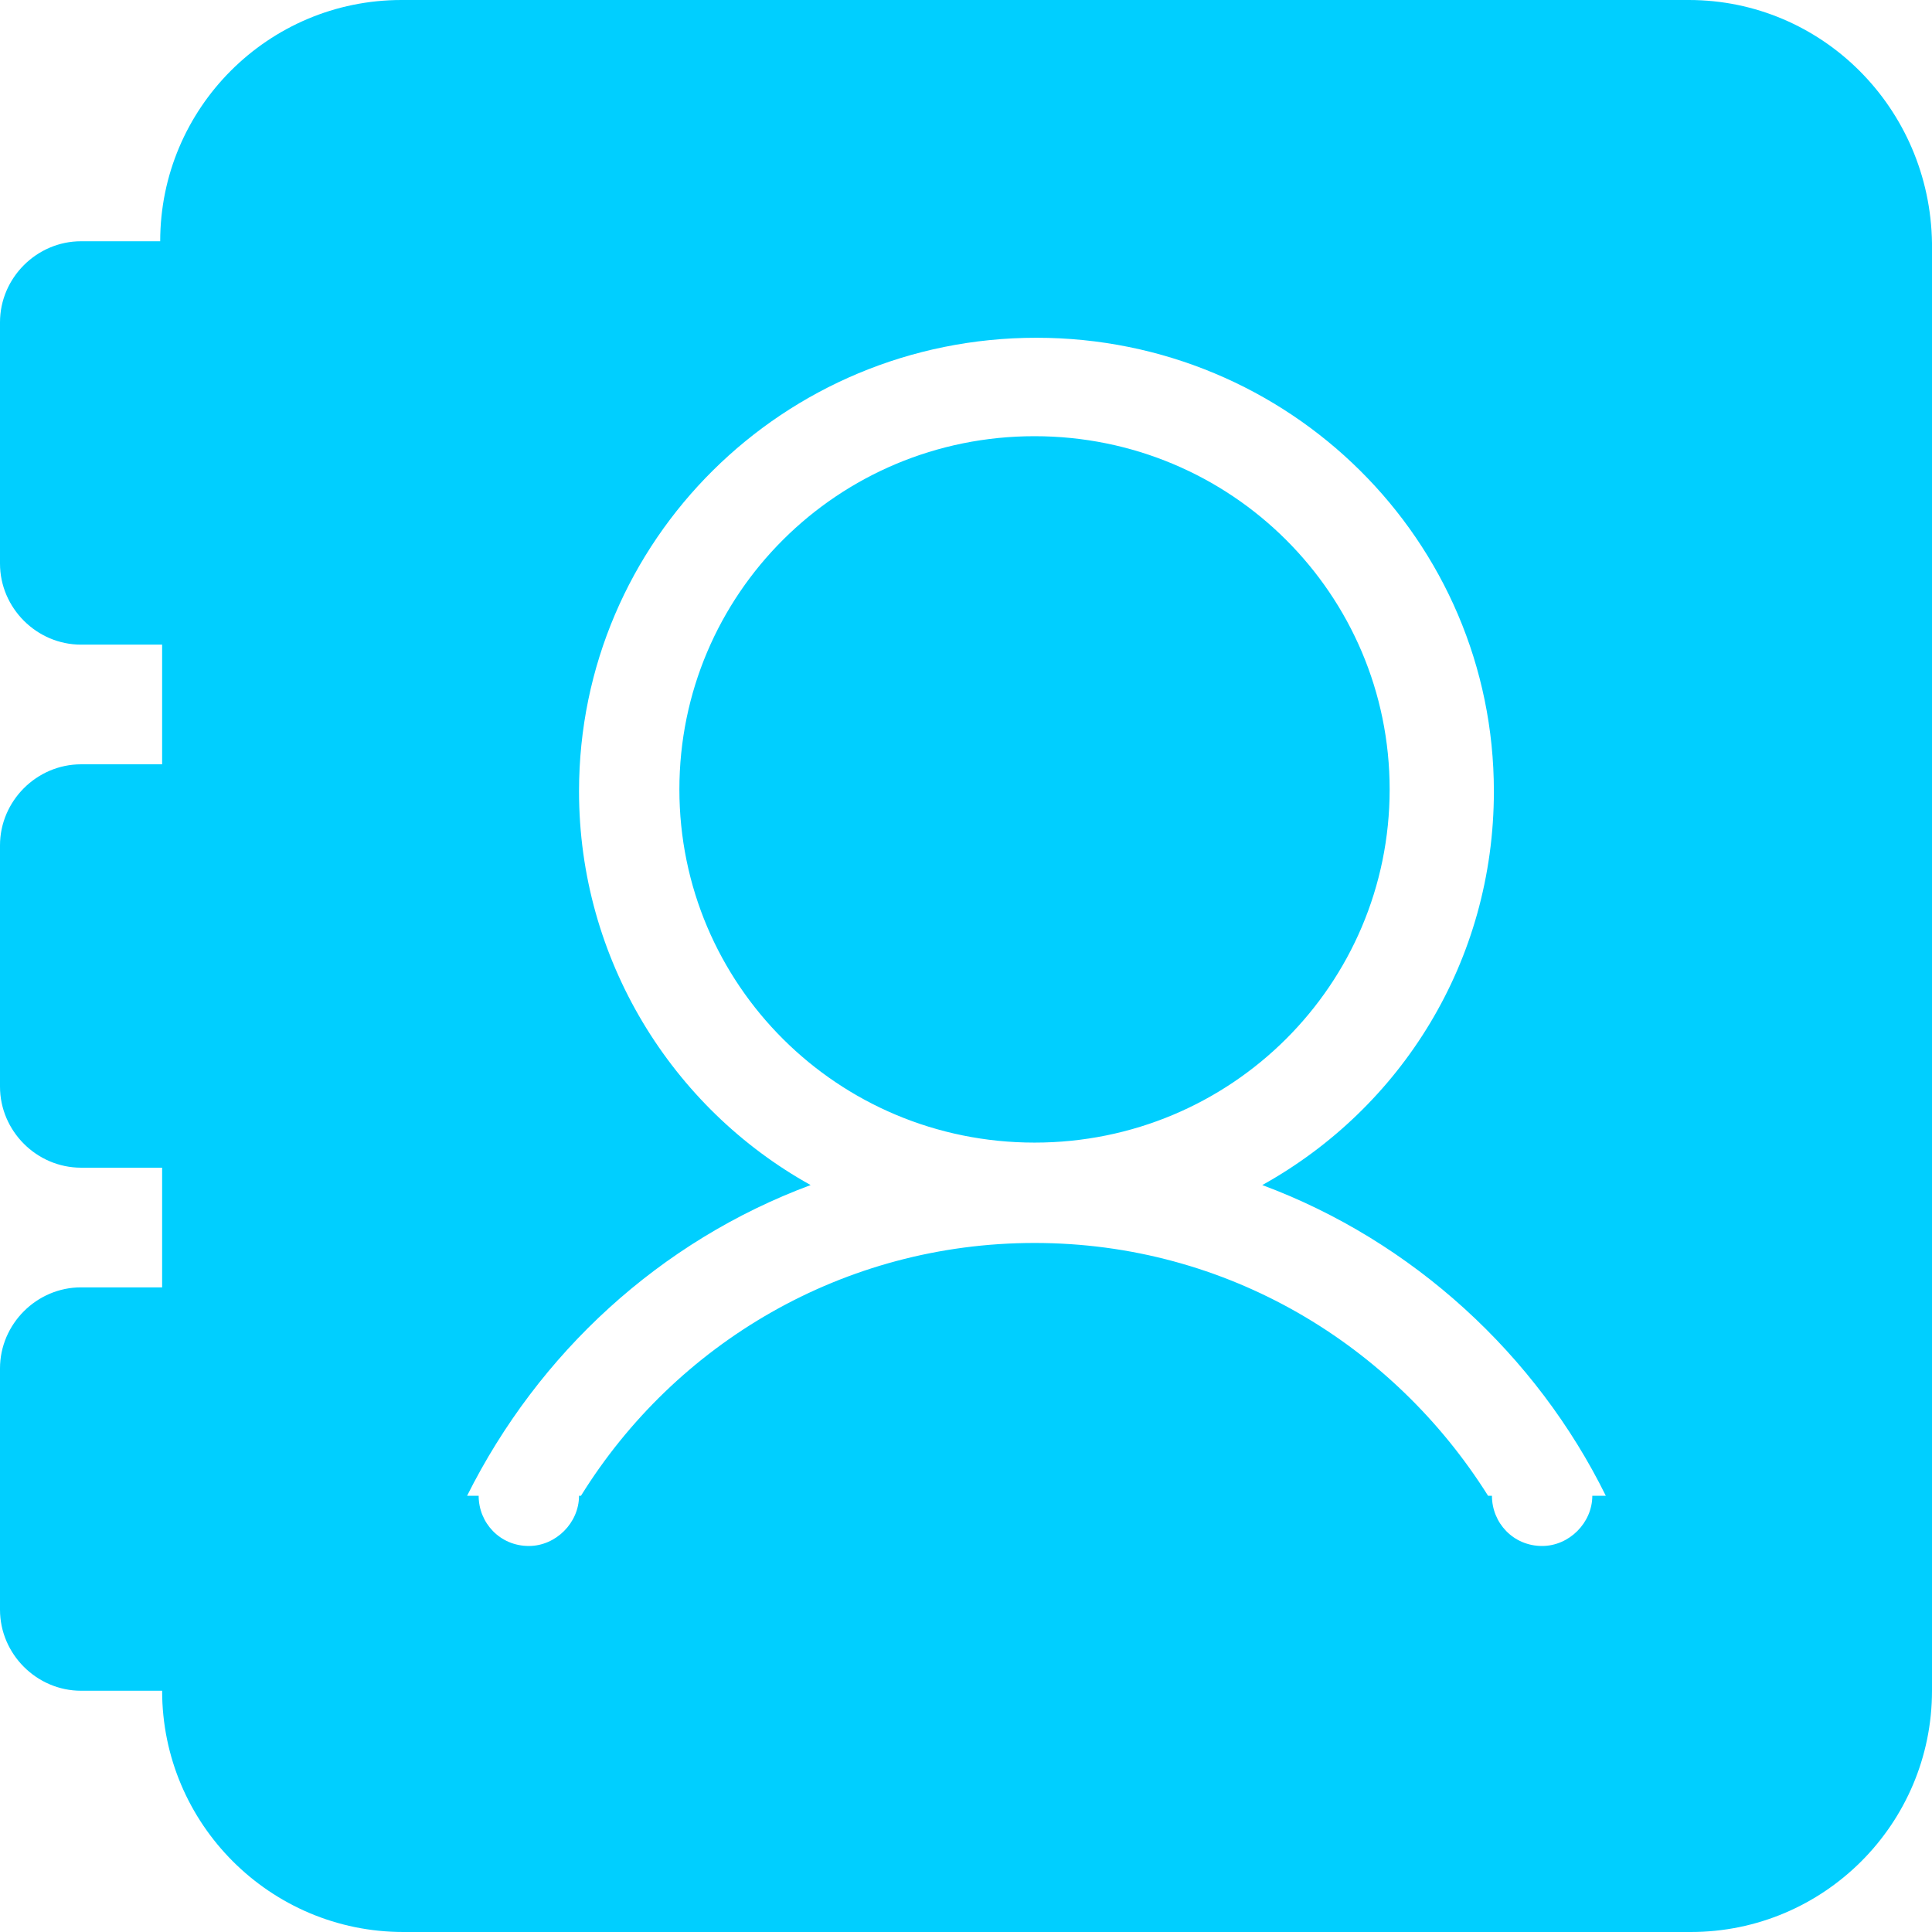 <?xml version="1.0" standalone="no"?><!DOCTYPE svg PUBLIC "-//W3C//DTD SVG 1.1//EN" "http://www.w3.org/Graphics/SVG/1.1/DTD/svg11.dtd"><svg t="1692352421300" class="icon" viewBox="0 0 1024 1024" version="1.1" xmlns="http://www.w3.org/2000/svg" p-id="20067" xmlns:xlink="http://www.w3.org/1999/xlink" width="200" height="200"><path d="M895.105 0 212.779 0C142.194 0 84.907 57.287 84.907 127.872L42.965 127.872c-23.528 0-42.965 19.437-42.965 42.965l0 127.872c0 23.528 19.437 42.965 42.965 42.965l42.965 0 0 63.425L42.965 405.099c-23.528 0-42.965 19.437-42.965 42.965l0 127.872c0 23.528 19.437 42.965 42.965 42.965l42.965 0 0 63.425L42.965 682.326c-23.528 0-42.965 19.437-42.965 42.965l0 127.872c0 23.528 19.437 42.965 42.965 42.965l42.965 0c0 70.585 57.287 127.872 127.872 127.872l682.326 0c70.585 0 127.872-57.287 127.872-127.872l0-767.233C1022.977 57.287 965.69 0 895.105 0zM843.956 792.807c0 14.322-12.276 26.597-26.597 26.597-15.345 0-26.597-12.276-26.597-26.597l-2.046 0c-50.126-79.792-138.102-134.01-240.4-134.01-101.275 0-190.274 53.195-240.4 134.01L306.893 792.807c0 14.322-12.276 26.597-26.597 26.597-15.345 0-26.597-12.276-26.597-26.597l-6.138 0c37.85-75.7 102.298-135.033 182.09-164.699-73.654-40.919-122.757-119.688-122.757-208.687 0-132.987 108.436-240.4 242.446-240.4 134.01 0 242.446 107.413 242.446 240.4 0 90.022-49.103 167.768-122.757 208.687 79.792 29.666 145.263 90.022 182.09 164.699L843.956 792.807zM360.088 418.398c0-103.321 83.884-187.205 188.228-187.205 104.344 0 188.228 83.884 188.228 187.205 0 103.321-83.884 187.205-188.228 187.205C443.972 605.602 360.088 521.718 360.088 418.398L360.088 418.398z" fill="#00cfff" p-id="20068"></path></svg>